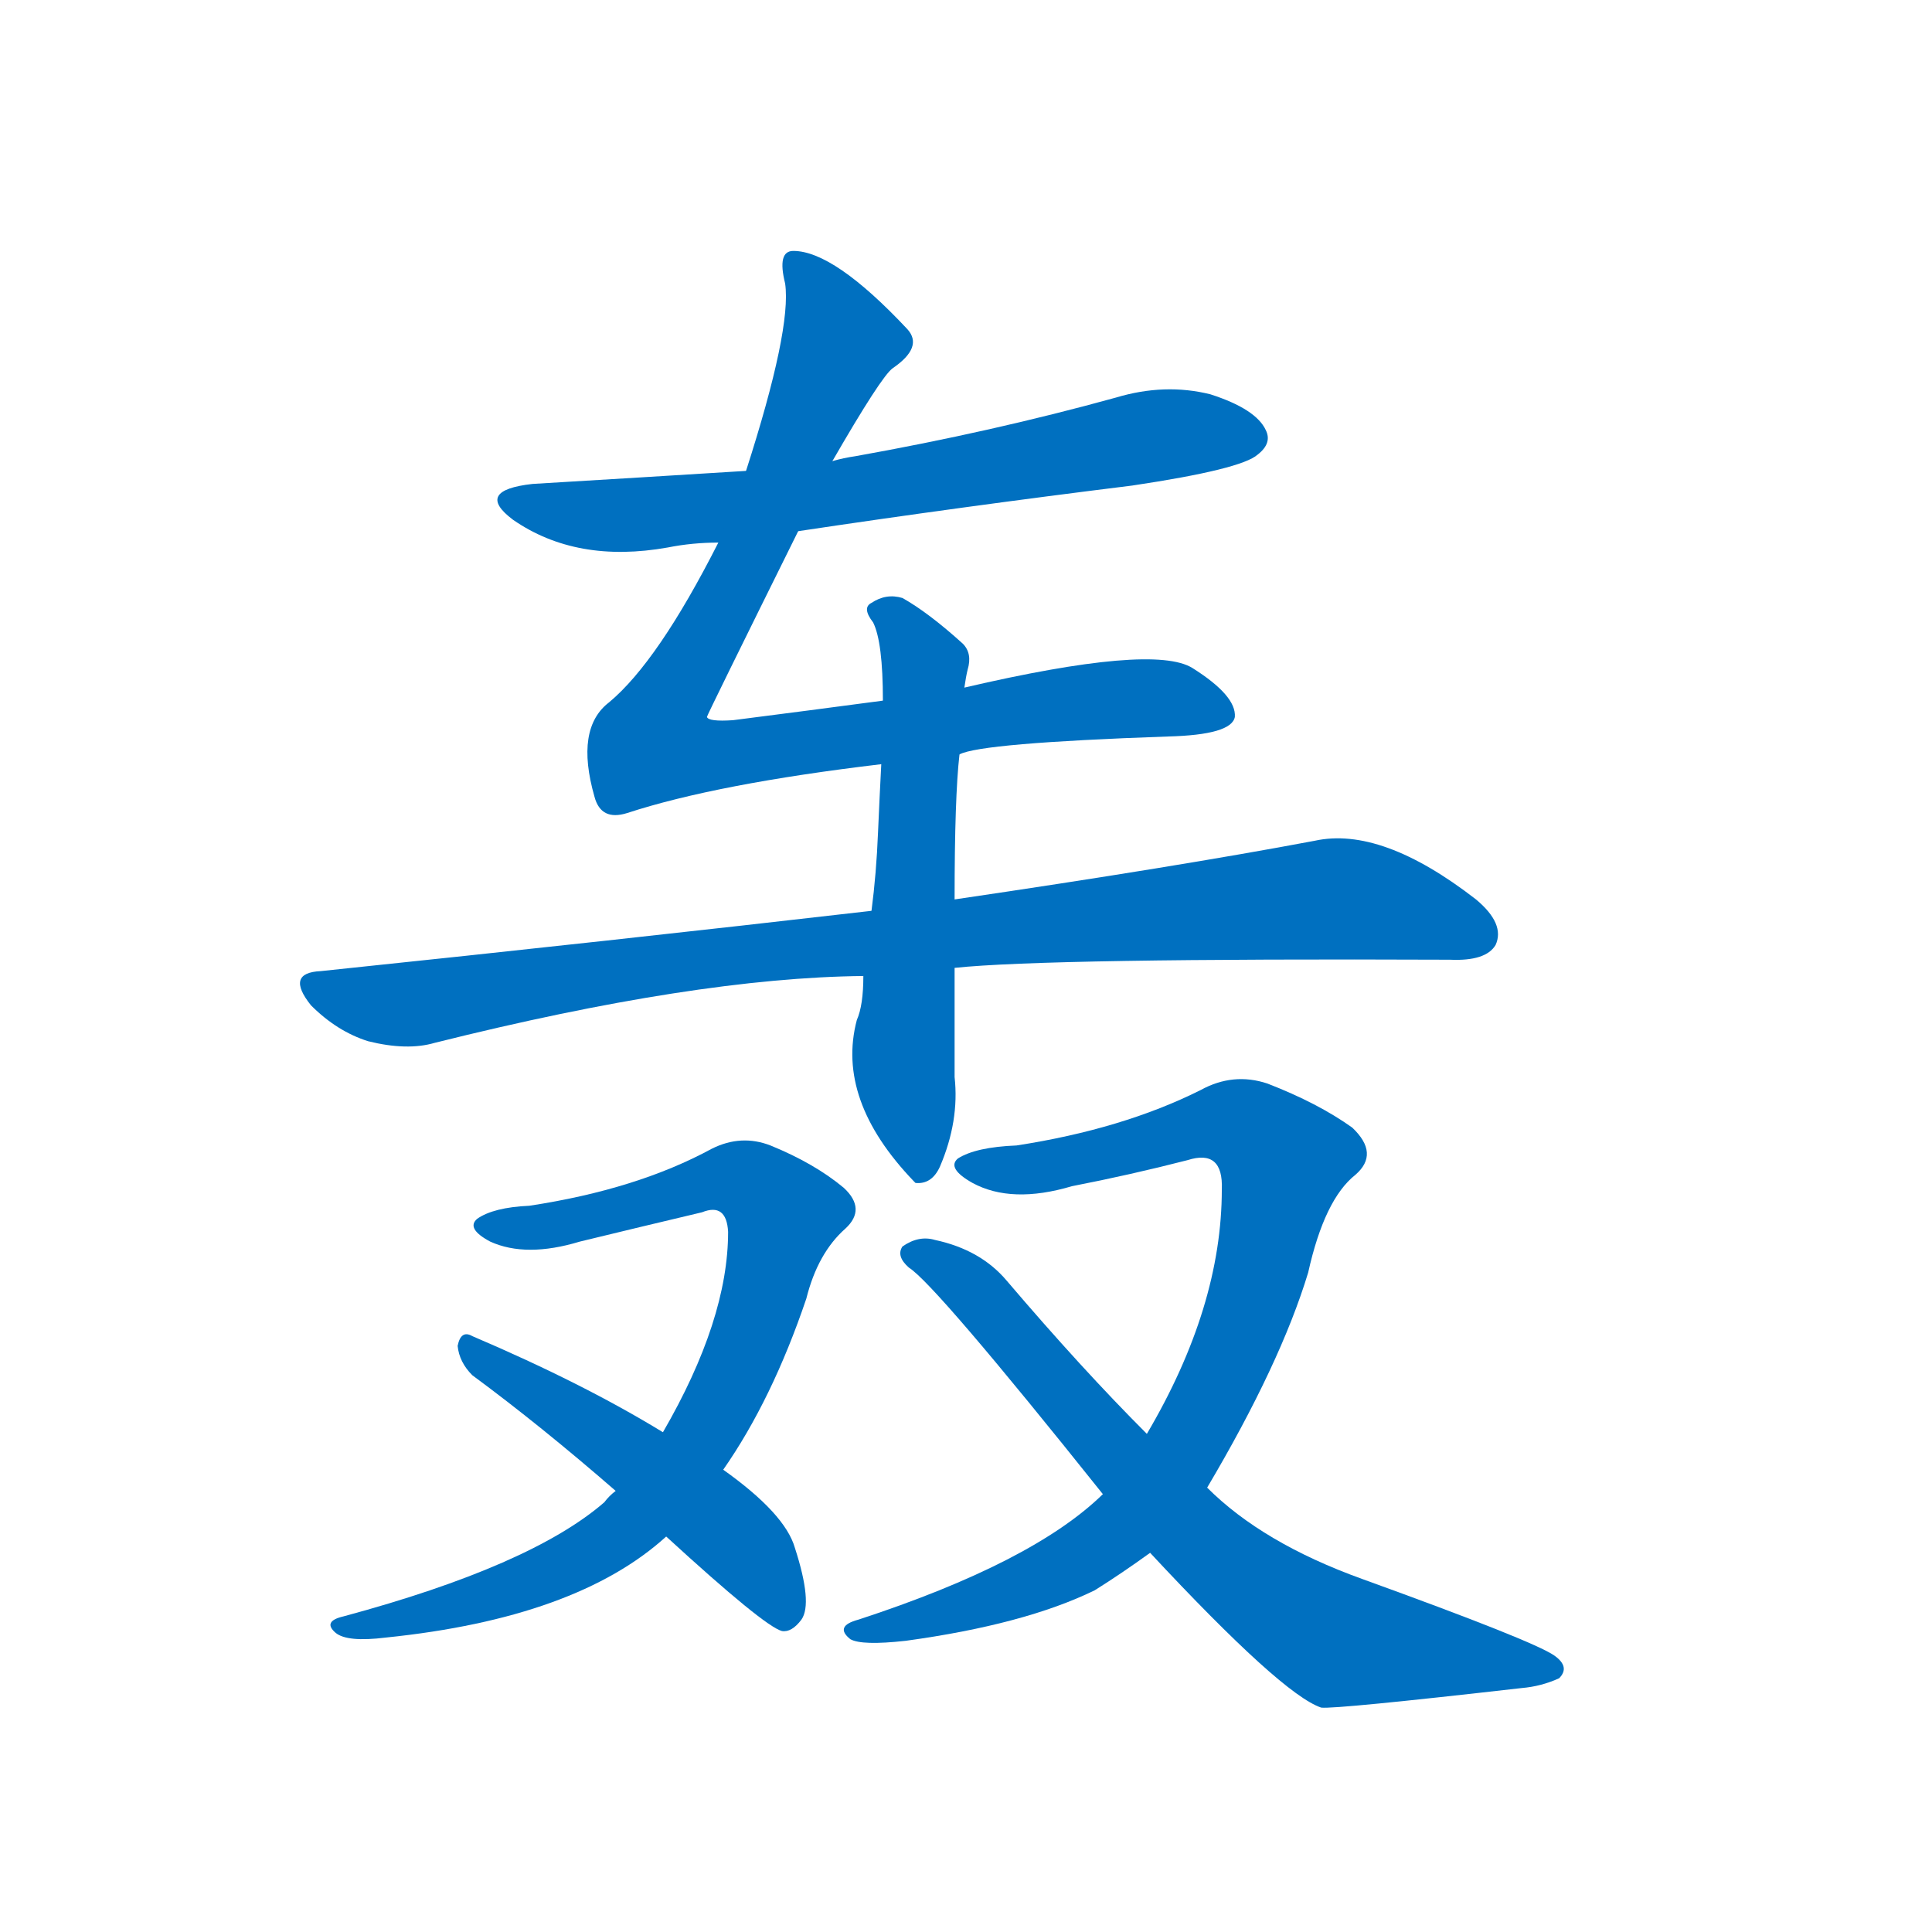 <svg width='83' height='83' >
                                <g transform="translate(3, 70) scale(0.07, -0.07)">
                                    <!-- 先将完整的字以灰色字体绘制完成，层级位于下面 -->
                                                                        <path d="M 447 674 Q 547 689 652 702 Q 719 712 729 721 Q 738 728 734 736 Q 728 749 700 758 Q 672 765 642 756 Q 566 735 482 720 Q 475 719 468 717 L 415 711 Q 351 707 284 703 Q 248 699 272 681 Q 311 654 367 664 Q 382 667 398 667 L 447 674 Z" style="fill: #0070C0;"></path>
                                                                        <path d="M 546 537 Q 559 544 674 548 Q 713 549 715 560 Q 716 573 689 590 Q 665 605 549 578 L 499 570 Q 454 564 407 558 Q 392 557 391 560 Q 391 561 447 674 L 468 717 Q 498 769 505 774 Q 524 787 514 798 Q 469 846 444 846 Q 434 846 439 826 Q 443 798 415 711 L 398 667 Q 361 594 331 569 Q 310 553 322 511 Q 326 496 342 501 Q 397 519 498 531 L 546 537 Z" style="fill: #0070C0;"></path>
                                                                        <path d="M 492 441 Q 336 423 154 404 Q 132 403 148 383 Q 164 367 183 361 Q 207 355 224 360 Q 384 400 487 401 L 543 406 Q 600 412 847 411 Q 869 410 875 420 Q 881 433 863 448 Q 805 493 764 484 Q 679 468 543 448 L 492 441 Z" style="fill: #0070C0;"></path>
                                                                        <path d="M 549 578 Q 550 585 551 589 Q 554 599 548 605 Q 527 624 511 633 Q 501 636 492 630 Q 486 627 493 618 Q 499 606 499 570 L 498 531 Q 497 512 496 489 Q 495 464 492 441 L 487 401 Q 487 383 483 374 Q 470 325 518 275 L 519 274 Q 529 273 534 284 Q 546 312 543 339 Q 543 373 543 406 L 543 448 Q 543 511 546 537 L 549 578 Z" style="fill: #0070C0;"></path>
                                                                        <path d="M 401 98 Q 431 141 452 203 Q 459 231 476 246 Q 489 258 475 271 Q 457 286 430 297 Q 412 304 394 295 Q 348 270 282 260 Q 260 259 250 252 Q 243 246 258 238 Q 280 228 313 238 Q 350 247 388 256 Q 403 262 404 244 Q 404 190 364 121 L 335 85 Q 331 82 328 78 Q 283 39 168 8 Q 155 5 163 -2 Q 170 -8 194 -5 Q 311 7 366 57 L 401 98 Z" style="fill: #0070C0;"></path>
                                                                        <path d="M 366 57 Q 426 2 437 -1 Q 443 -2 449 6 Q 456 16 445 50 Q 439 71 401 98 L 364 121 Q 315 151 247 180 Q 240 184 238 174 Q 239 164 247 156 Q 289 125 335 85 L 366 57 Z" style="fill: #0070C0;"></path>
                                                                        <path d="M 698 87 Q 743 163 760 219 Q 770 264 789 279 Q 804 292 787 308 Q 766 323 735 335 Q 714 342 694 331 Q 646 307 581 297 Q 556 296 545 289 Q 538 283 554 274 Q 578 261 615 272 Q 651 279 686 288 Q 708 295 707 270 Q 707 198 661 120 L 634 83 Q 591 41 484 6 Q 469 2 479 -6 Q 486 -10 513 -7 Q 586 3 629 24 Q 645 34 663 47 L 698 87 Z" style="fill: #0070C0;"></path>
                                                                        <path d="M 663 47 Q 744 -40 768 -48 Q 777 -49 891 -36 Q 903 -35 914 -30 Q 921 -23 911 -16 Q 898 -7 793 31 Q 732 53 698 87 L 661 120 Q 621 160 575 214 Q 559 233 531 239 Q 521 242 511 235 Q 507 229 515 222 Q 531 212 634 83 L 663 47 Z" style="fill: #0070C0;"></path>
                                    
                                    
                                                                                                                                                                                                                                                                                                                                                                                                                                                                                                                                                                                                                                                                                                            </g>
                            </svg>